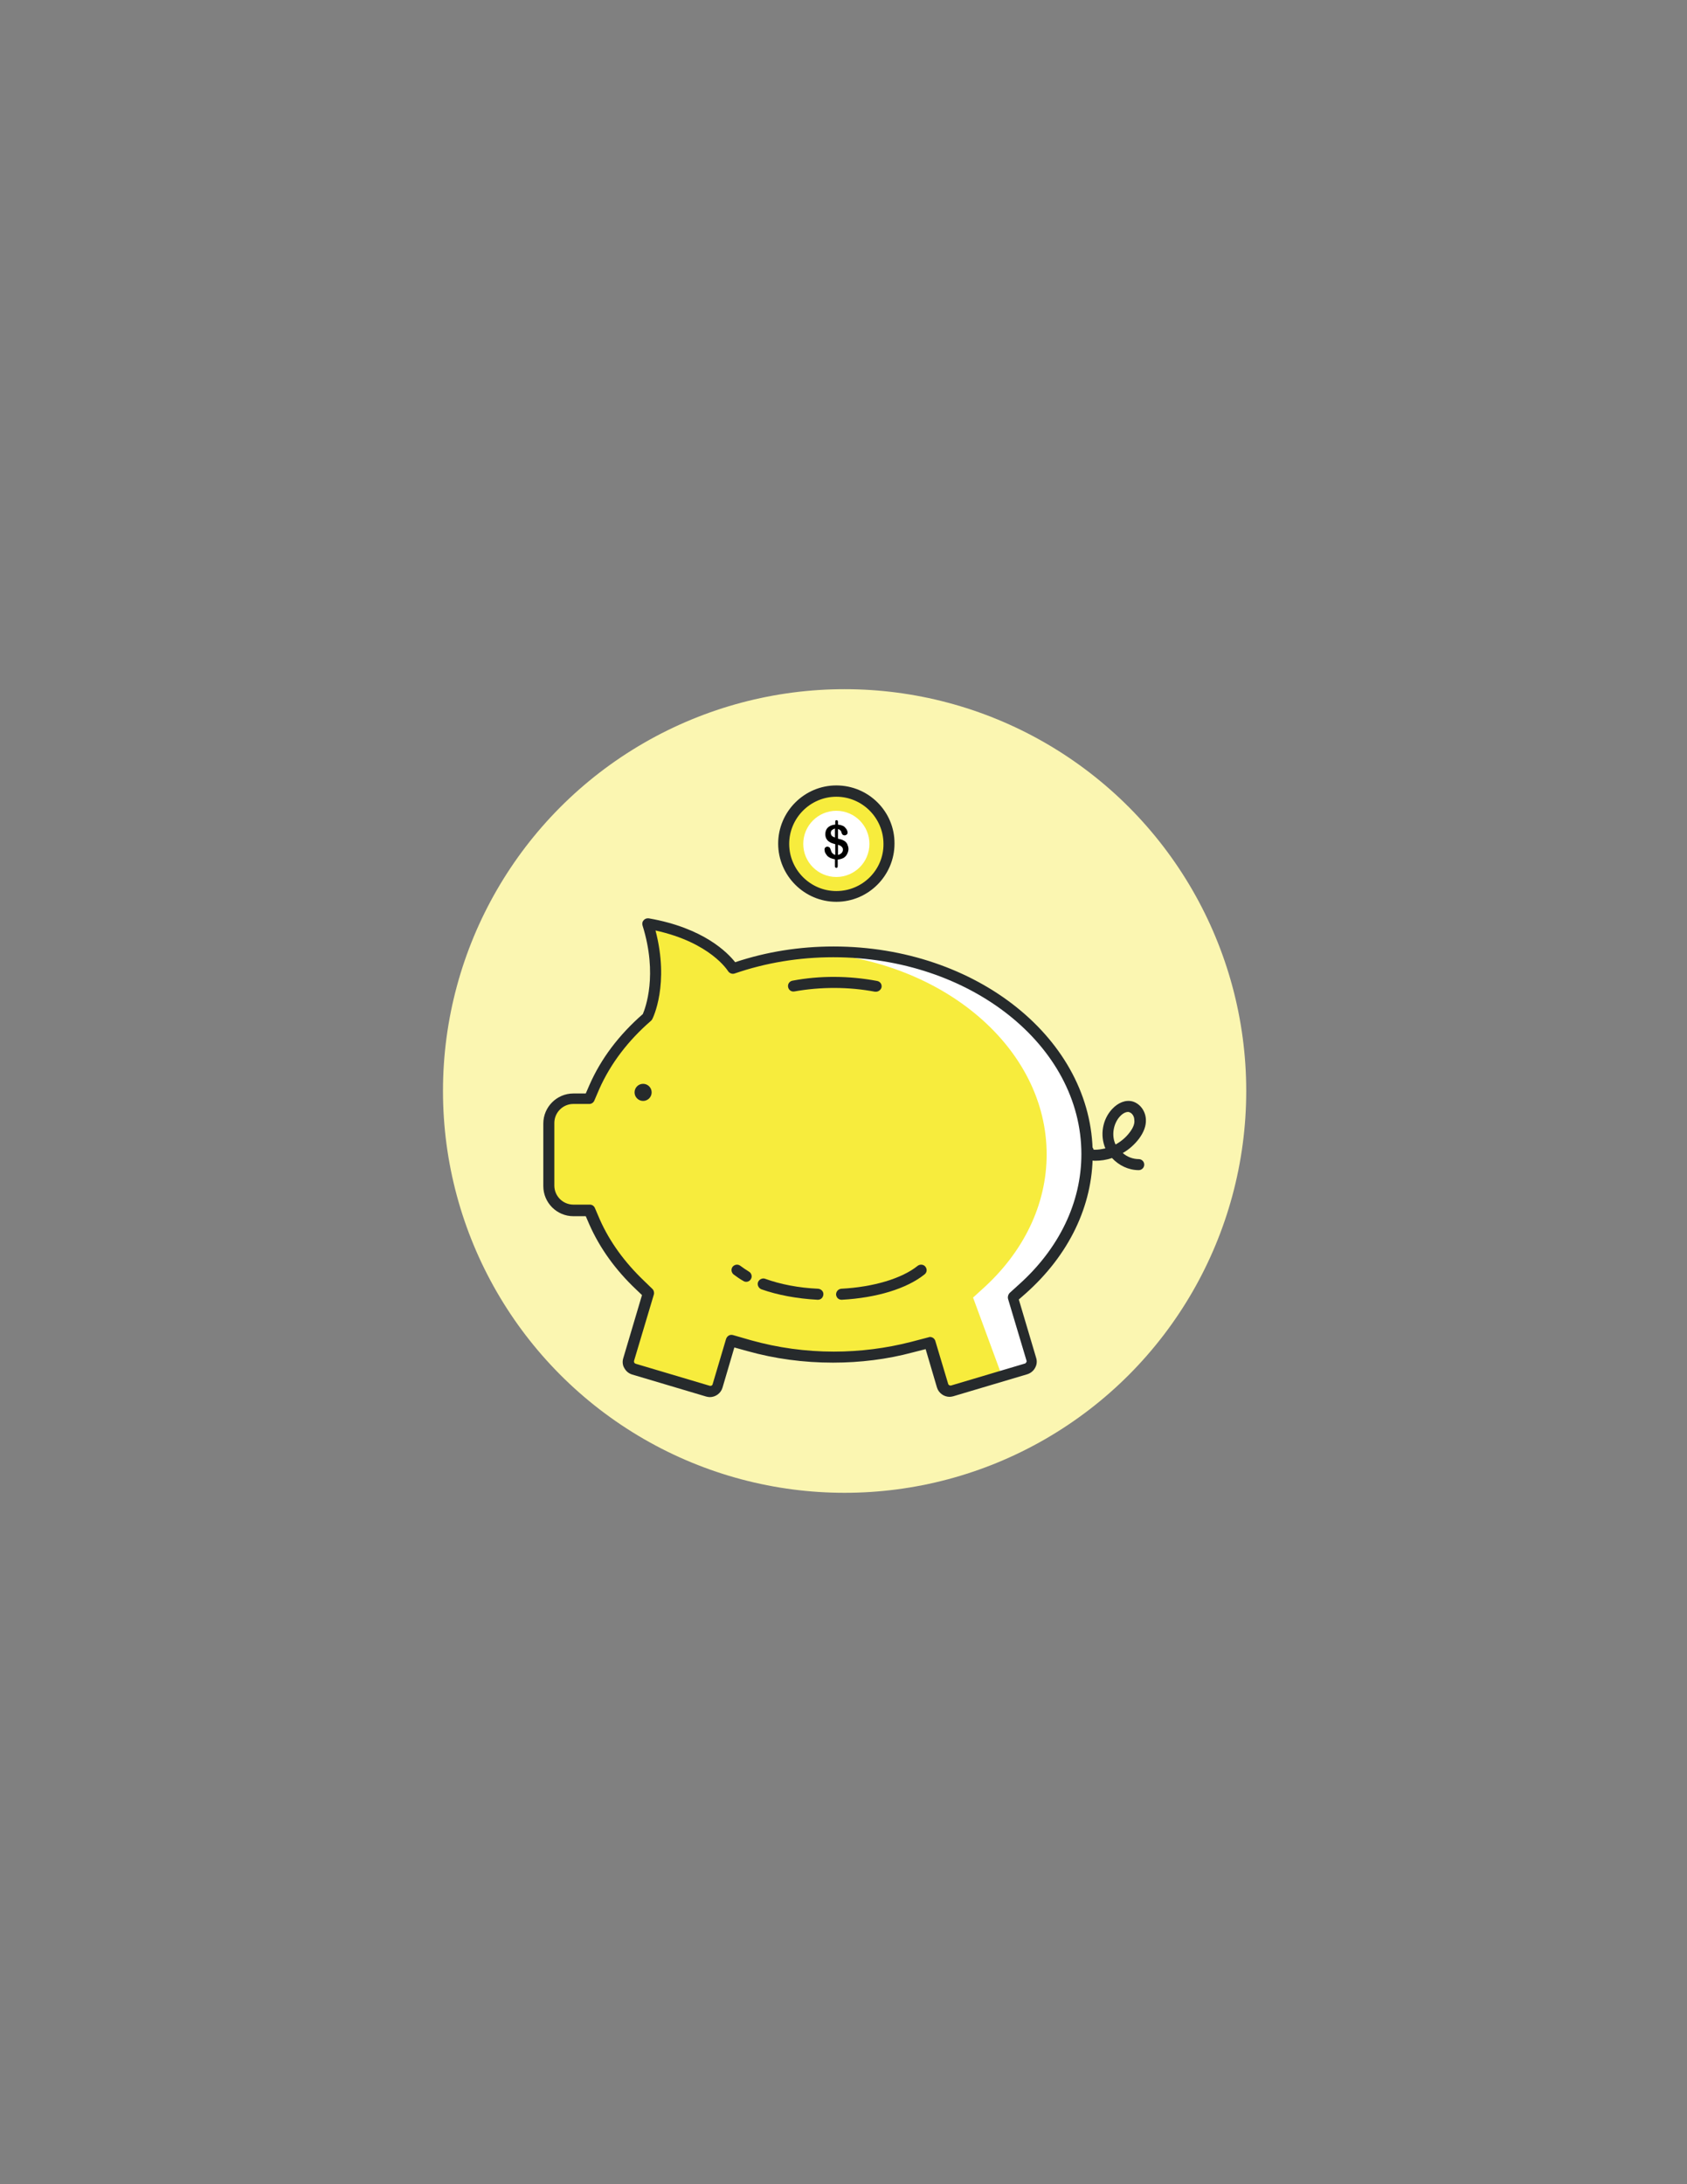 <?xml version="1.0" encoding="utf-8"?>
<!-- Generator: Adobe Illustrator 19.0.1, SVG Export Plug-In . SVG Version: 6.00 Build 0)  -->
<svg version="1.1" id="Layer_1" xmlns="http://www.w3.org/2000/svg" xmlns:xlink="http://www.w3.org/1999/xlink" x="0px" y="0px"
	 viewBox="0 0 612 792" style="enable-background:new 0 0 612 792;" xml:space="preserve">
<rect x="0" y="0" width="612" height="792" fill="#808080" stroke="none"/>
<style type="text/css">
	.st0{fill:#FBF6B1;}
	.st1{fill:#F7EC3D;}
	.st2{fill:#262A2C;}
	.st3{fill:#FFFFFF;}
	.st4{fill:#48BB8C;}
</style>
<circle class="st0" cx="306.4" cy="395.6" r="145.7"/>
<circle class="st1" cx="303.4" cy="306" r="19.1"/>
<path class="st2" d="M303.4,284.8c-11.6,0-21.1,9.5-21.1,21.1c0,11.6,9.5,21.1,21.1,21.1c11.6,0,21.1-9.5,21.1-21.1
	C324.6,294.3,315.1,284.8,303.4,284.8z M303.4,323.1c-9.4,0-17.1-7.7-17.1-17.1c0-9.4,7.7-17.1,17.1-17.1c9.4,0,17.1,7.7,17.1,17.1
	C320.6,315.4,312.9,323.1,303.4,323.1z"/>
<circle class="st3" cx="303.4" cy="306" r="12"/>
<g>
	<path d="M306.8,305.3c-0.3-0.3-0.7-0.5-1.1-0.7c-0.4-0.2-1-0.3-1.7-0.5v-3.5c0.7,0.2,1.2,0.7,1.3,1.4c0.2,0.6,0.5,0.9,1.1,0.9
		c0.3,0,0.5-0.1,0.8-0.3c0.2-0.2,0.3-0.5,0.3-0.7c0-0.3-0.1-0.5-0.2-0.8c-0.1-0.3-0.3-0.6-0.6-0.9c-0.3-0.4-0.7-0.7-1.1-0.8
		c-0.4-0.2-1-0.3-1.6-0.4v-0.9c0-0.5-0.2-0.7-0.5-0.7c-0.4,0-0.5,0.2-0.5,0.7v0.9c-1.2,0.1-2.1,0.5-2.7,1.1
		c-0.6,0.6-0.9,1.4-0.9,2.4c0,0.7,0.2,1.4,0.5,1.8c0.3,0.5,0.7,0.8,1.2,1.1c0.5,0.3,1.1,0.5,1.9,0.7v3.9c-0.4-0.1-0.7-0.3-0.9-0.5
		c-0.2-0.2-0.4-0.4-0.5-0.7c-0.1-0.2-0.2-0.6-0.4-1.1c-0.1-0.2-0.2-0.4-0.4-0.5c-0.2-0.1-0.4-0.2-0.6-0.2c-0.3,0-0.6,0.1-0.8,0.3
		c-0.2,0.2-0.3,0.5-0.3,0.7c0,0.4,0.1,0.7,0.2,1.1c0.2,0.4,0.4,0.7,0.7,1.1c0.3,0.4,0.7,0.6,1.2,0.9c0.5,0.2,1.1,0.4,1.7,0.5v2.3
		c0,0.3,0,0.5,0.1,0.6c0.1,0.1,0.2,0.2,0.4,0.2c0.2,0,0.4-0.1,0.4-0.2c0.1-0.2,0.1-0.4,0.1-0.7v-2.1c0.8-0.1,1.5-0.3,2.1-0.6
		c0.6-0.4,1-0.8,1.3-1.4c0.3-0.6,0.5-1.2,0.5-1.8c0-0.5-0.1-1-0.3-1.4C307.4,306,307.1,305.6,306.8,305.3z M302.9,303.7
		c-0.5-0.2-0.9-0.4-1.1-0.6c-0.2-0.2-0.4-0.6-0.4-1c0-0.5,0.1-0.8,0.4-1.1c0.3-0.2,0.6-0.4,1.1-0.6V303.7z M305.3,309.3
		c-0.3,0.3-0.8,0.6-1.3,0.7v-3.7c0.6,0.2,1,0.4,1.3,0.7c0.3,0.3,0.5,0.6,0.5,1.1C305.8,308.5,305.6,309,305.3,309.3z"/>
</g>
<path class="st4" d="M394.4,418.6c0-40.5-41.3-73.4-92-73.4c-12.6,0-24.9,2-36.4,6c0,0-7-12.1-30.9-16.3c6.6,20.7-0.2,33.9-0.2,33.9
	c-8.6,7.4-15.1,16-19.2,25.4l-1.8,4.2H208c-4.9,0-8.9,4-8.9,8.9v22.7c0,4.9,4,8.9,8.9,8.9h5.8l1.8,4.2c3.7,8.3,9.2,16,16.4,22.9
	l3.1,3l-7.2,24.1c-0.3,0.9,0,1.7,0.2,2.1c0.2,0.4,0.7,1.1,1.6,1.3l26.9,8c1.4,0.4,3-0.5,3.4-1.9l4.9-16.5l6.6,1.9
	c9.8,2.8,20.1,4.2,30.5,4.2c9.7,0,19.2-1.2,28.4-3.6l6.5-1.7l4.7,15.7c0.4,1.4,2,2.3,3.5,1.9l26.9-8c0.9-0.3,1.4-1,1.6-1.3
	c0.2-0.4,0.5-1.2,0.2-2.1l-6.7-22.4l3.3-3C386.1,454,394.4,436.6,394.4,418.6z"/>
<path class="st1" d="M394.4,418.6c0-40.5-41.3-73.4-92-73.4c-12.6,0-24.9,2-36.4,6c0,0-7-12.1-30.9-16.3c6.6,20.7-0.2,33.9-0.2,33.9
	c-8.6,7.4-15.1,16-19.2,25.4l-1.8,4.2H208c-4.9,0-8.9,4-8.9,8.9v22.7c0,4.9,4,8.9,8.9,8.9h5.8l1.8,4.2c3.7,8.3,9.2,16,16.4,22.9
	l3.1,3l-7.2,24.1c-0.3,0.9,0,1.7,0.2,2.1c0.2,0.4,0.7,1.1,1.6,1.3l26.9,8c1.4,0.4,3-0.5,3.4-1.9l4.9-16.5l6.6,1.9
	c9.8,2.8,20.1,4.2,30.5,4.2c9.7,0,19.2-1.2,28.4-3.6l6.5-1.7l4.7,15.7c0.4,1.4,2,2.3,3.5,1.9l26.9-8c0.9-0.3,1.4-1,1.6-1.3
	c0.2-0.4,0.5-1.2,0.2-2.1l-6.7-22.4l3.3-3C386.1,454,394.4,436.6,394.4,418.6z"/>
<g>
	<path class="st3" d="M394.4,418.6c0-40.5-41.3-73.4-92-73.4c-2.4,0-4.8,0.1-7.2,0.2c47.2,3.1,84.5,34.7,84.5,73.2
		c0,18.1-8.3,35.4-23.4,48.9l-3.3,3l10.5,28.5l8.9-2.7c0.9-0.3,1.4-1,1.6-1.3c0.2-0.4,0.5-1.2,0.2-2.1l-6.7-22.4l3.3-3
		C386.1,454,394.4,436.6,394.4,418.6z"/>
</g>
<path class="st2" d="M318.2,355.7c-10.1-1.9-20.7-2-30.7-0.1c-1.1,0.2-1.8,1.2-1.6,2.3c0.2,1.1,1.2,1.8,2.3,1.6
	c9.5-1.7,19.7-1.7,29.2,0.1c0.1,0,0.3,0,0.4,0c0.9,0,1.8-0.7,2-1.6C320,356.9,319.3,355.9,318.2,355.7z"/>
<path class="st2" d="M413.2,412.9c1.7-2.3,2.6-4.6,2.5-6.9c-0.1-3.1-2.1-5.8-4.8-6.6c-2.5-0.7-5.3,0.4-7.5,2.8
	c-3.5,3.8-4.4,9.5-2.4,14.2c0,0,0,0,0,0c-1.3,0.3-2.5,0.5-3.8,0.5c-0.2,0-0.4,0-0.5-0.1c-0.2-0.8-0.9-1.4-1.8-1.5
	c-1.1-0.1-2.1,0.8-2.1,1.9c-0.1,0.9,0.2,1.7,0.8,2.3c1.2,1.3,3,1.4,3.6,1.4c2.1,0,4.2-0.3,6.2-1c2.5,2.7,6,4.4,9.7,4.4c0,0,0,0,0,0
	c1.1,0,2-0.9,2-2c0-1.1-0.9-2-2-2c-2.1,0-4.2-0.8-5.8-2.2C409.6,416.8,411.6,415,413.2,412.9z M409.9,410.5
	c-1.4,1.9-3.2,3.4-5.2,4.5c0-0.1,0-0.1-0.1-0.2c-1.4-3.2-0.7-7.3,1.6-9.9c0.7-0.8,1.9-1.7,3-1.7c0.2,0,0.3,0,0.5,0.1
	c1,0.3,1.8,1.5,1.8,2.8C411.7,407.4,411.1,408.9,409.9,410.5z"/>
<circle class="st2" cx="233.3" cy="396.1" r="3.1"/>
<path class="st2" d="M332.9,459c-5.7,4.6-16.1,7.7-27.7,8.3c-1.1,0.1-1.9,1-1.9,2.1c0.1,1.1,0.9,1.9,2,1.9c0,0,0.1,0,0.1,0
	c12.6-0.7,23.5-4,30-9.2c0.9-0.7,1-1.9,0.3-2.8C335.1,458.5,333.8,458.3,332.9,459z"/>
<path class="st2" d="M296.8,467.3c-7-0.3-13.7-1.6-19.2-3.6c-1-0.4-2.2,0.2-2.6,1.2c-0.4,1,0.2,2.2,1.2,2.6c5.9,2.1,13,3.4,20.4,3.8
	c0,0,0.1,0,0.1,0c1.1,0,1.9-0.8,2-1.9C298.8,468.3,297.9,467.4,296.8,467.3z"/>
<path class="st2" d="M271.7,461.1c-1.1-0.7-2.2-1.4-3.1-2.1c-0.9-0.7-2.1-0.5-2.8,0.3c-0.7,0.9-0.5,2.1,0.3,2.8
	c1.1,0.8,2.3,1.7,3.6,2.4c0.3,0.2,0.7,0.3,1,0.3c0.7,0,1.4-0.4,1.7-1C273,462.9,272.6,461.6,271.7,461.1z"/>
<path class="st2" d="M396.4,418.6c0-41.6-42.1-75.4-94-75.4c-12.3,0-24.3,1.9-35.7,5.7c-2.7-3.4-11.3-12.4-31.3-15.9
	c-0.7-0.1-1.4,0.1-1.9,0.7c-0.5,0.5-0.6,1.3-0.4,1.9c5.6,17.9,1,30,0.1,32.1c-8.7,7.6-15.2,16.2-19.4,25.8l-1.3,3H208
	c-6,0-10.9,4.9-10.9,10.9v22.7c0,6,4.9,10.9,10.9,10.9h4.5l1.3,3c3.8,8.6,9.5,16.5,16.9,23.5l2.2,2.1l-6.8,22.9
	c-0.5,1.6,0,3,0.4,3.6c0.4,0.7,1.2,1.8,2.8,2.3l26.9,8c0.4,0.1,0.9,0.2,1.3,0.2c2.1,0,4-1.4,4.6-3.4l4.3-14.6l4.7,1.3
	c10,2.8,20.4,4.2,31.1,4.2c9.8,0,19.6-1.2,28.9-3.7l4.7-1.2l4.1,13.9c0.6,2,2.5,3.4,4.6,3.4c0,0,0,0,0,0c0.4,0,0.9-0.1,1.3-0.2
	l26.9-8c1.6-0.5,2.5-1.7,2.8-2.3c0.4-0.7,0.9-2,0.4-3.6l-6.3-21.2l2.4-2.1C387.8,455.1,396.4,437.2,396.4,418.6z M365.7,471
	l6.7,22.4c0.1,0.2,0,0.4-0.1,0.6c-0.1,0.1-0.2,0.3-0.4,0.4l-26.9,8c-0.4,0.1-0.9-0.2-1-0.5l-4.7-15.7c-0.3-0.9-1.1-1.4-1.9-1.4
	c-0.2,0-0.3,0-0.5,0.1l-6.5,1.7c-9,2.3-18.4,3.5-27.9,3.5c-10.3,0-20.3-1.4-30-4.1l-6.6-1.9c-1.1-0.3-2.1,0.3-2.5,1.4l-4.9,16.5
	c-0.1,0.4-0.6,0.6-1,0.5l-26.9-8c-0.2-0.1-0.4-0.2-0.5-0.4c-0.1-0.1-0.1-0.3-0.1-0.6l7.2-24.1c0.2-0.7,0-1.5-0.5-2l-3.1-3
	c-7-6.7-12.4-14.1-16-22.2l-1.8-4.2c-0.3-0.7-1-1.2-1.8-1.2H208c-3.8,0-6.9-3.1-6.9-6.9v-22.7c0-3.8,3.1-6.9,6.9-6.9h5.8
	c0.8,0,1.5-0.5,1.8-1.2l1.8-4.2c4.1-9.2,10.4-17.5,18.7-24.7c0.2-0.2,0.4-0.4,0.5-0.6c0.3-0.5,6.3-12.8,1.2-32.2
	c20,4.4,26.2,14.6,26.3,14.7c0.5,0.8,1.5,1.2,2.4,0.9c11.3-3.9,23.4-5.9,35.8-5.9c49.6,0,90,32,90,71.4c0,17.5-8.1,34.3-22.8,47.4
	l-3.3,3C365.7,469.5,365.5,470.3,365.7,471z"/>
</svg>
